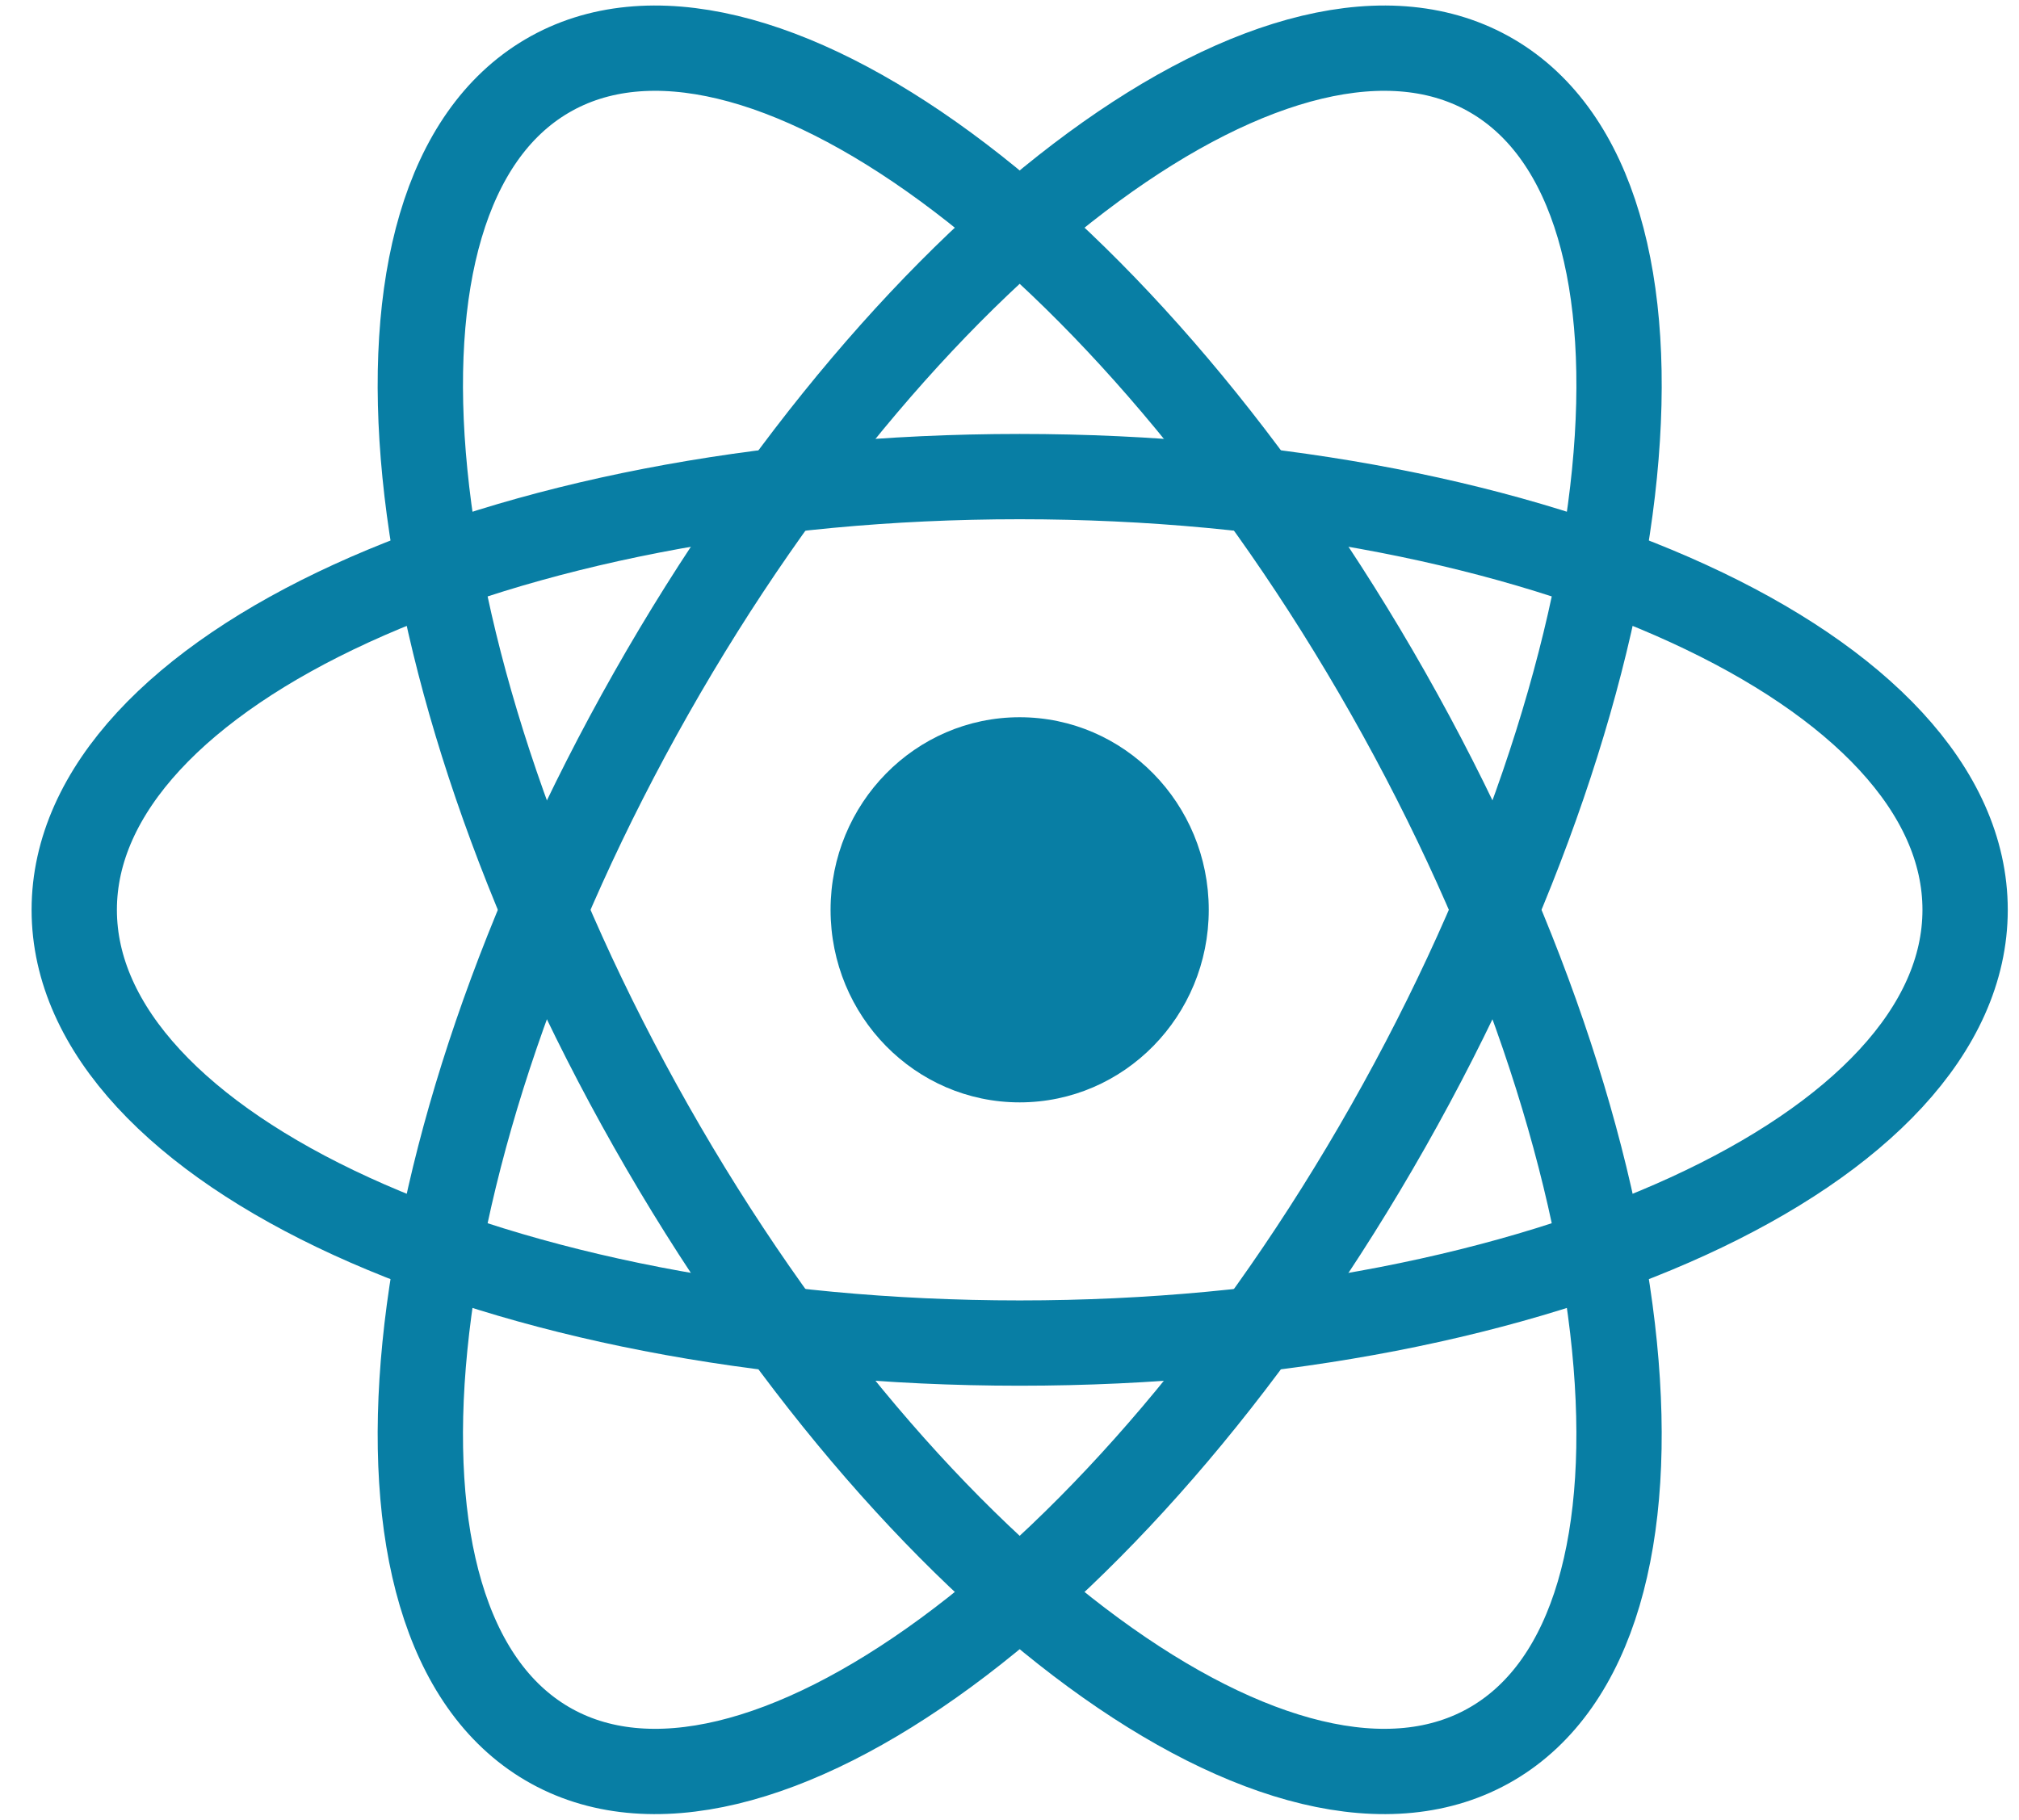 <svg width="71" height="64" viewBox="0 0 71 64" fill="none" xmlns="http://www.w3.org/2000/svg">
<g clip-path="url(#clip0_31_1351)">
<path d="M35.857 38.773C39.53 38.773 42.507 35.74 42.507 32C42.507 28.26 39.53 25.227 35.857 25.227C32.185 25.227 29.208 28.26 29.208 32C29.208 35.74 32.185 38.773 35.857 38.773Z" fill="#087EA4"/>
<path d="M35.858 47.239C54.22 47.239 69.105 40.417 69.105 32.001C69.105 23.585 54.22 16.763 35.858 16.763C17.496 16.763 2.611 23.585 2.611 32.001C2.611 40.417 17.496 47.239 35.858 47.239Z" stroke="#087EA4" stroke-width="3"/>
<path d="M22.901 39.62C32.082 55.816 45.326 65.534 52.481 61.326C59.637 57.118 57.996 40.578 48.815 24.381C39.634 8.185 26.39 -1.533 19.235 2.675C12.079 6.883 13.721 23.423 22.901 39.62Z" stroke="#087EA4" stroke-width="3"/>
<path d="M22.902 24.381C13.721 40.578 12.079 57.118 19.235 61.326C26.391 65.534 39.634 55.816 48.815 39.619C57.996 23.423 59.638 6.883 52.482 2.675C45.326 -1.533 32.083 8.185 22.902 24.381Z" stroke="#087EA4" stroke-width="3"/>
</g>
<defs>
<clipPath id="clip0_31_1351">
<rect width="69.818" height="64" fill="white" transform="translate(0.948)"/>
</clipPath>
</defs>
</svg>
